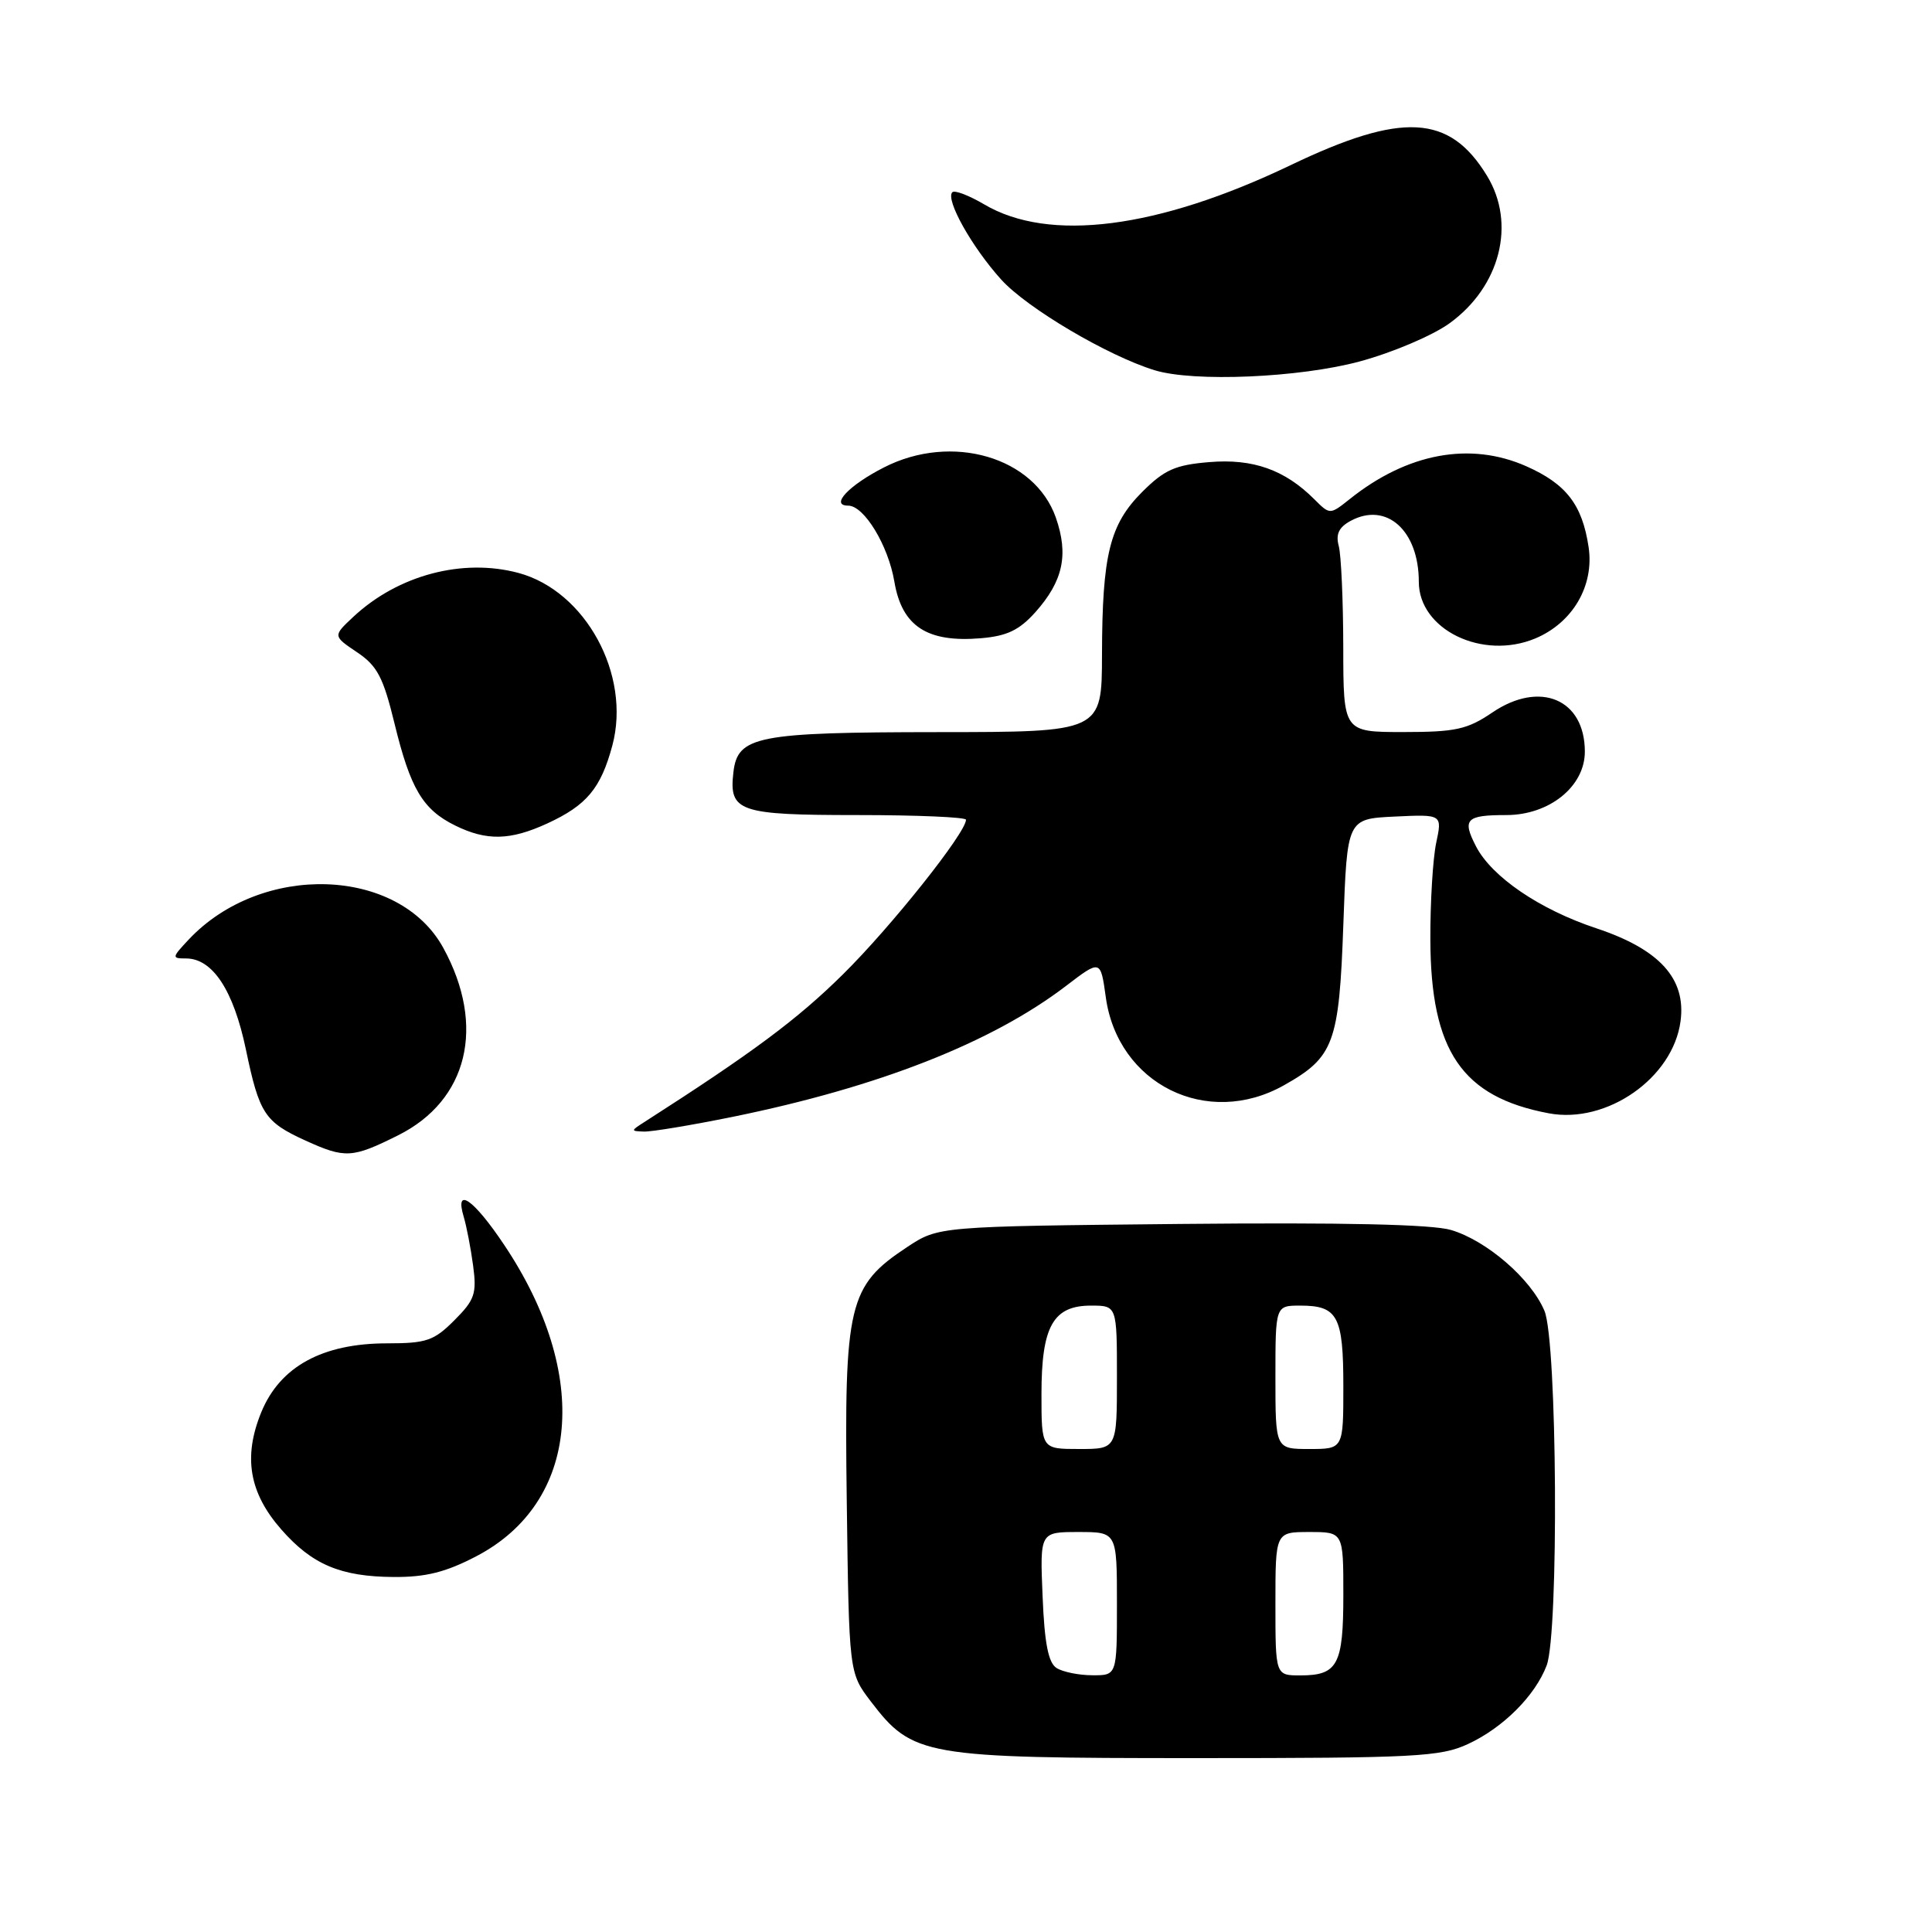 <?xml version="1.0" encoding="UTF-8" standalone="no"?>
<!DOCTYPE svg PUBLIC "-//W3C//DTD SVG 1.1//EN" "http://www.w3.org/Graphics/SVG/1.1/DTD/svg11.dtd" >
<svg xmlns="http://www.w3.org/2000/svg" xmlns:xlink="http://www.w3.org/1999/xlink" version="1.1" viewBox="0 0 256 256">
 <g >
 <path fill="currentColor"
d=" M 194.50 231.10 C 199.16 228.95 203.42 224.69 204.94 220.68 C 206.57 216.36 206.34 177.74 204.65 173.70 C 202.88 169.47 197.00 164.38 192.27 162.98 C 189.74 162.23 177.95 161.97 156.42 162.18 C 124.35 162.50 124.35 162.50 120.19 165.25 C 112.41 170.40 111.85 172.77 112.20 198.89 C 112.50 221.66 112.50 221.66 115.38 225.44 C 120.93 232.70 122.37 232.96 158.50 232.96 C 187.54 232.96 190.87 232.78 194.50 231.10 Z  M 63.12 206.21 C 76.80 199.06 78.32 182.18 66.83 164.99 C 62.77 158.90 60.20 157.11 61.45 161.25 C 61.82 162.49 62.38 165.39 62.69 167.70 C 63.19 171.43 62.90 172.25 60.20 174.95 C 57.50 177.66 56.49 178.00 51.29 178.00 C 42.72 178.00 37.10 181.08 34.62 187.13 C 32.20 193.05 33.01 197.81 37.28 202.67 C 41.36 207.32 45.13 208.91 52.14 208.96 C 56.42 208.99 59.06 208.33 63.12 206.21 Z  M 52.74 150.44 C 62.01 145.82 64.40 135.95 58.75 125.62 C 52.86 114.84 34.64 114.24 25.00 124.50 C 22.76 126.89 22.74 127.00 24.65 127.00 C 28.17 127.00 30.94 131.22 32.58 139.05 C 34.36 147.58 35.07 148.67 40.50 151.14 C 45.74 153.52 46.67 153.47 52.74 150.44 Z  M 97.12 147.98 C 116.42 144.04 131.40 138.16 141.24 130.65 C 145.83 127.14 145.83 127.14 146.52 132.11 C 148.10 143.66 159.95 149.53 170.12 143.81 C 176.76 140.08 177.44 138.26 178.00 122.50 C 178.50 108.50 178.50 108.50 184.80 108.20 C 191.11 107.90 191.11 107.90 190.30 111.70 C 189.86 113.79 189.51 119.55 189.53 124.50 C 189.57 139.27 193.72 145.36 205.23 147.52 C 212.91 148.96 221.68 142.84 222.68 135.32 C 223.44 129.69 219.92 125.80 211.54 123.01 C 204.00 120.51 197.67 116.19 195.58 112.15 C 193.72 108.55 194.25 108.00 199.59 108.00 C 205.30 108.00 210.00 104.21 210.00 99.60 C 210.00 92.63 204.04 90.12 197.71 94.43 C 194.42 96.66 192.85 97.00 185.96 97.00 C 178.00 97.00 178.00 97.00 177.99 85.75 C 177.98 79.56 177.71 73.53 177.39 72.34 C 176.97 70.77 177.41 69.85 179.00 69.00 C 183.73 66.47 188.00 70.31 188.00 77.09 C 188.00 83.42 196.42 87.52 203.43 84.60 C 208.39 82.52 211.26 77.62 210.50 72.50 C 209.66 66.88 207.54 64.13 202.24 61.78 C 194.80 58.49 186.49 60.03 178.86 66.12 C 176.22 68.22 176.22 68.22 174.16 66.16 C 170.25 62.25 166.03 60.75 160.26 61.23 C 155.73 61.60 154.30 62.24 151.36 65.17 C 147.04 69.49 146.05 73.48 146.02 86.75 C 146.00 97.00 146.00 97.00 124.25 97.01 C 100.29 97.03 97.73 97.53 97.18 102.33 C 96.57 107.55 97.88 108.00 113.62 108.00 C 121.53 108.00 128.00 108.28 128.00 108.62 C 128.00 110.34 118.04 122.85 111.69 129.11 C 105.65 135.08 99.69 139.51 85.36 148.69 C 83.56 149.84 83.56 149.88 85.34 149.94 C 86.36 149.97 91.65 149.09 97.12 147.98 Z  M 72.50 109.12 C 77.74 106.71 79.61 104.47 81.14 98.78 C 83.64 89.42 77.60 78.32 68.71 75.92 C 61.30 73.93 52.73 76.20 46.80 81.75 C 44.11 84.27 44.11 84.27 47.30 86.42 C 49.99 88.22 50.78 89.73 52.27 95.85 C 54.38 104.51 56.01 107.26 60.30 109.38 C 64.48 111.44 67.60 111.37 72.50 109.12 Z  M 137.20 81.11 C 140.86 77.00 141.62 73.52 139.91 68.60 C 137.10 60.56 126.13 57.34 117.14 61.93 C 112.45 64.32 109.94 67.00 112.39 67.00 C 114.50 67.00 117.70 72.27 118.51 77.08 C 119.51 82.99 122.85 85.17 129.97 84.57 C 133.43 84.28 135.06 83.50 137.20 81.11 Z  M 180.18 47.89 C 184.51 46.72 189.83 44.46 192.08 42.83 C 198.79 37.97 200.91 29.64 197.04 23.30 C 192.07 15.14 185.80 14.80 171.00 21.89 C 153.40 30.32 139.01 32.16 130.41 27.08 C 128.39 25.89 126.50 25.17 126.19 25.47 C 125.24 26.43 128.77 32.73 132.66 37.04 C 136.07 40.82 146.80 47.16 153.00 49.06 C 158.18 50.65 172.19 50.05 180.18 47.89 Z  M 140.00 221.02 C 138.91 220.33 138.40 217.74 138.15 211.54 C 137.79 203.00 137.79 203.00 142.90 203.00 C 148.00 203.00 148.00 203.00 148.00 212.50 C 148.00 222.00 148.00 222.00 144.75 221.98 C 142.96 221.98 140.82 221.54 140.00 221.02 Z  M 169.00 212.50 C 169.00 203.00 169.00 203.00 173.50 203.00 C 178.00 203.00 178.00 203.00 178.00 211.30 C 178.00 220.60 177.26 222.00 172.30 222.00 C 169.00 222.00 169.00 222.00 169.00 212.50 Z  M 138.00 184.72 C 138.00 175.75 139.54 173.00 144.56 173.00 C 148.00 173.00 148.00 173.00 148.00 182.50 C 148.00 192.00 148.00 192.00 143.00 192.00 C 138.00 192.00 138.00 192.00 138.00 184.72 Z  M 169.00 182.50 C 169.00 173.00 169.00 173.00 172.30 173.00 C 177.26 173.00 178.00 174.40 178.00 183.70 C 178.00 192.00 178.00 192.00 173.50 192.00 C 169.00 192.00 169.00 192.00 169.00 182.50 Z "/>
</g>
</svg>